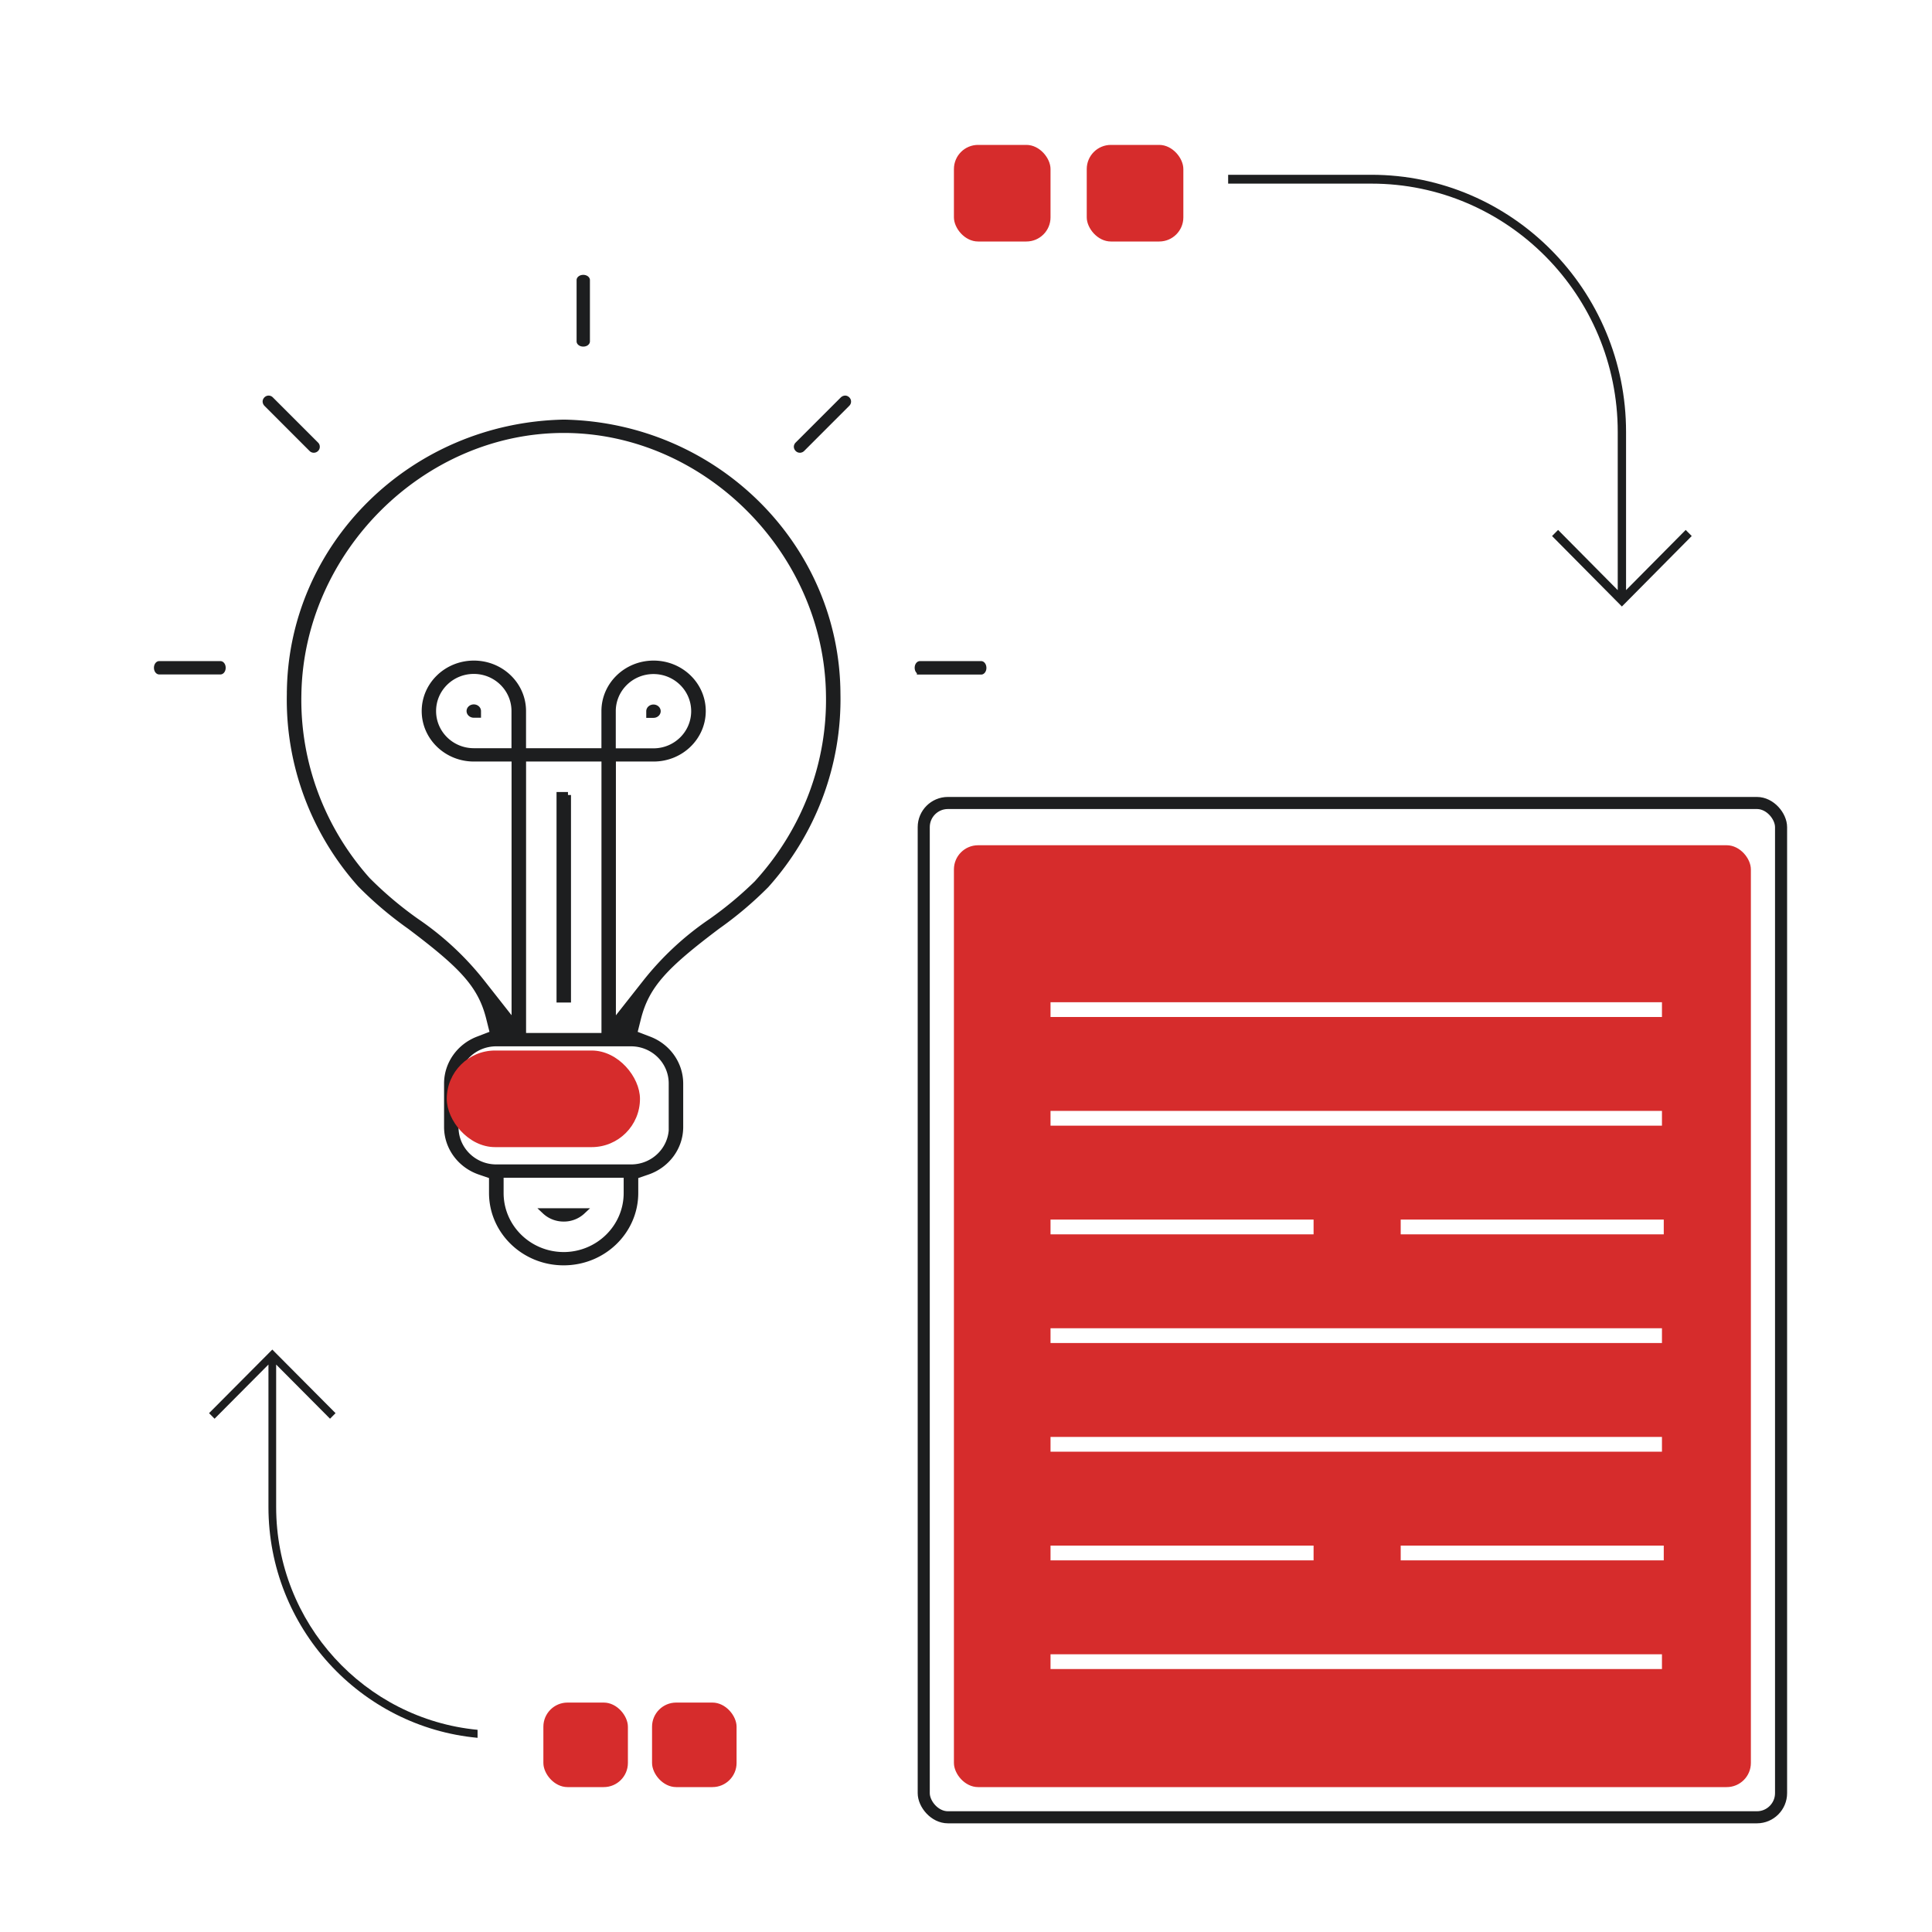 <svg xmlns="http://www.w3.org/2000/svg" width="160" height="160" fill="none" fill-rule="evenodd"><path fill="#fff" d="M0 0h160v160H0z"/><rect fill="#d62c2c" fill-rule="nonzero" x="79" y="70" width="66" height="78" rx="2"/><rect stroke="#1d1e1f" x="76.5" y="66.5" width="71" height="84" rx="2"/><g fill-rule="nonzero"><path d="M134.663 48.872v-13.1c0-11.745-9.465-21.297-21.086-21.297H101.71v.732h11.868c11.252 0 20.396 9.228 20.396 20.565v13.1l-4.94-4.985-.5.504 5.784 5.837 5.784-5.837-.5-.504-4.94 4.985zM22.87 124.804v-11.798l4.462 4.486.457-.46-5.238-5.266-5.238 5.266.457.46 4.462-4.486v11.798c0 9.986 7.623 18.215 17.318 19.115v-.663c-9.35-.896-16.68-8.83-16.68-18.452z" fill="#1d1e1f"/><path d="M87 119v1.223h50.636V119zm0-27v1.223h50.636V92zm0 18v1.223h50.636V110zm0-27v1.223h50.636V83zm0 54v1.223h50.636V137zm0-9v1.223h21.785V128zm0-27v1.223h21.785V101zm29 27v1.223h21.785V128zm0-27v1.223h21.785V101z" fill="#fff"/><path d="M47.206 143.4v1.223h1.223V143.4zm8.244 0v1.223h1.223V143.4z" fill="#1d1e1f"/><g fill="#d62c2c"><rect x="45" y="141" width="7" height="7" rx="2"/><rect x="54" y="141" width="7" height="7" rx="2"/><rect x="79" y="12" width="8" height="8" rx="2"/><rect x="90" y="12" width="8" height="8" rx="2"/></g><path d="M24.005 57.46v.025c-.12 5.8 1.983 11.44 5.85 15.76 1.25 1.267 2.614 2.423 4.113 3.483 4.27 3.22 5.85 4.824 6.54 7.58l.325 1.297-1.247.48c-1.547.597-2.557 2.042-2.56 3.64v3.622c.007 1.65 1.083 3.128 2.702 3.686l1.02.35v1.412c0 3.164 2.646 5.745 5.93 5.745s5.93-2.58 5.93-5.745v-1.412l1.02-.35c1.62-.558 2.695-2.035 2.702-3.68V89.73c-.004-1.602-1.015-3.048-2.565-3.643l-1.25-.48.326-1.3c.7-2.752 2.28-4.37 6.578-7.608a30.34 30.34 0 0 0 4.025-3.403c3.92-4.375 6.024-10.013 5.908-15.84C69.3 45.222 59.23 35.244 46.706 35c-12.583.244-22.653 10.222-22.7 22.46zm15.58 1.427c0-.158-.148-.302-.348-.302s-.348.144-.348.302.148.302.348.302h.348v-.302zm-.348 3.326c-1.854 0-3.372-1.48-3.372-3.326s1.518-3.326 3.372-3.326 3.372 1.48 3.372 3.326v3.326h-3.372zm7.8 3.628h-.697v16.932h.697V65.84zm-3.72 19.956v-22.98h6.744v22.98h-6.744zm3.372 15.118a2.24 2.24 0 0 0 1.546-.605h-3.1c.397.373.94.605 1.546.605zm0 3.024c-2.88 0-5.232-2.293-5.232-5.14v-1.512H51.9V98.8c0 2.847-2.35 5.14-5.232 5.14zm8.953-10.583c0 1.845-1.518 3.326-3.372 3.326H41.096c-1.854 0-3.372-1.48-3.372-3.326v-3.628c0-1.845 1.518-3.326 3.372-3.326h11.162c1.854 0 3.372 1.48 3.372 3.326v3.628zm7.253-20.4a30.45 30.45 0 0 1-4.009 3.369 24.32 24.32 0 0 0-5.43 5.053l-2.7 3.427V62.817h3.372c2.256 0 4.07-1.768 4.07-3.93s-1.813-3.93-4.07-3.93-4.07 1.768-4.07 3.93v3.326h-6.744v-3.326c0-2.162-1.813-3.93-4.07-3.93s-4.07 1.768-4.07 3.93 1.813 3.93 4.07 3.93h3.372V84.8l-2.7-3.433c-1.53-1.944-3.357-3.648-5.44-5.065a30.46 30.46 0 0 1-4.049-3.419c-3.8-4.26-5.84-9.753-5.717-15.398.2-11.88 10.232-21.88 21.975-21.88S68.46 45.607 68.652 57.48c.123 5.65-1.913 11.14-5.77 15.464zM54.118 59.2c.2 0 .348-.144.348-.302s-.148-.302-.348-.302-.348.144-.348.302v.302h.348zm-3.372-.302c0-1.845 1.518-3.326 3.372-3.326s3.372 1.48 3.372 3.326-1.518 3.326-3.372 3.326h-3.372v-3.326zm25.434-3.283h5.08c.076 0 .18-.113.18-.302S81.337 55 81.26 55h-5.08c-.076 0-.18.113-.18.302s.105.302.18.302zm-9.937-18.372c.067 0 .13-.026.174-.07l3.74-3.743a.24.24 0 0 0 .066-.237c-.024-.085-.1-.152-.174-.174s-.175.003-.255.085l-3.725 3.724c-.07.07-.1.175-.053.266s.126.15.225.15zm-17.94-8.79c.2 0 .302-.105.302-.18v-5.08c0-.076-.113-.18-.302-.18s-.302.105-.302.18v5.08c0 .076.113.18.302.18zm-22.142 8.72c.047-.047.073-.1.073-.173s-.026-.126-.072-.172l-3.743-3.742a.24.24 0 0 0-.237-.066c-.085.024-.15.1-.174.174s.003.176.085.255l3.723 3.725c.046.046.108.07.172.07a.25.25 0 0 0 .172-.07zM13.18 55c-.076 0-.18.113-.18.302s.105.302.18.302h5.08c.076 0 .18-.113.18-.302S18.337 55 18.26 55h-5.08z" stroke="#1d1e1f" stroke-width=".5" fill="#1d1e1f"/><rect fill="#d62c2c" x="37" y="87" width="16" height="8" rx="4"/></g></svg>